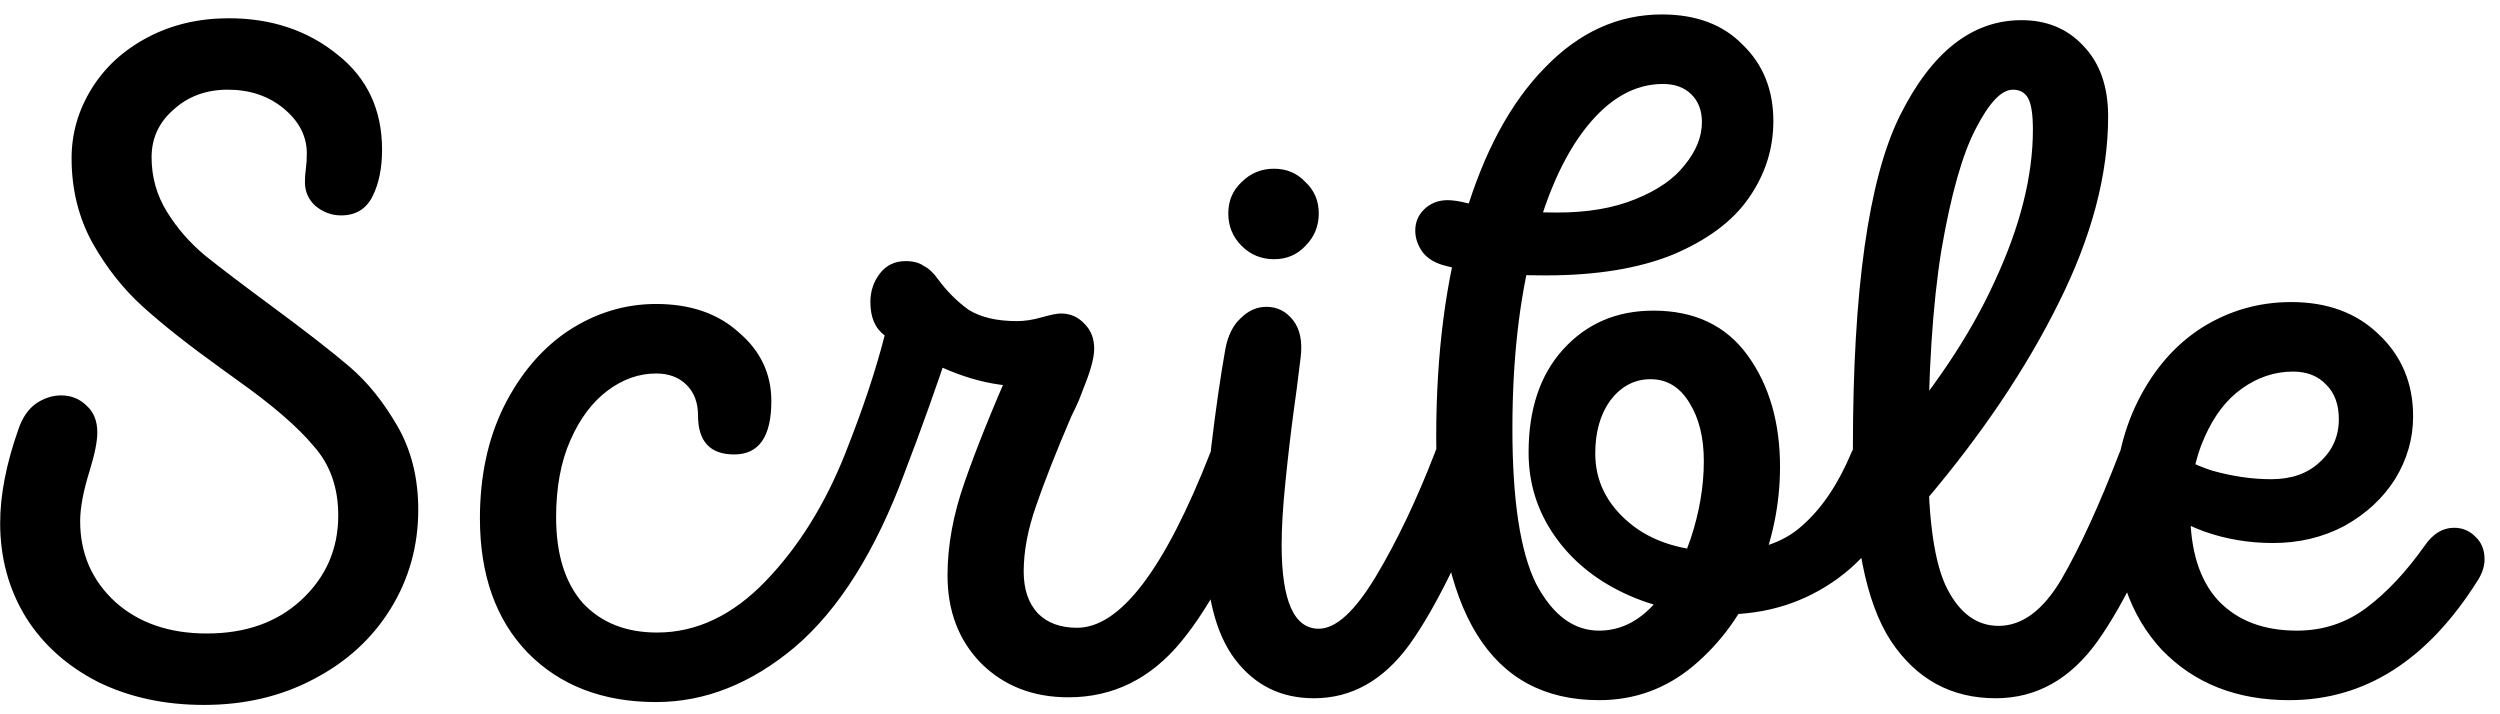  <svg
          width="126"
          height="36"
          viewBox="0 0 126 36"
          fill="none"
          xmlns="http://www.w3.org/2000/svg"
        >
          <path
            d="M10.28 35.528C8.296 35.528 6.52 35.144 4.952 34.376C3.384 33.576 2.168 32.488 1.304 31.112C0.44 29.704 0.008 28.12 0.008 26.36C0.008 24.952 0.312 23.384 0.92 21.656C1.112 21.08 1.4 20.648 1.784 20.36C2.2 20.072 2.632 19.928 3.08 19.928C3.592 19.928 4.024 20.104 4.376 20.456C4.728 20.776 4.904 21.224 4.904 21.8C4.904 22.248 4.776 22.888 4.52 23.72C4.2 24.744 4.04 25.592 4.04 26.264C4.04 27.896 4.632 29.256 5.816 30.344C7 31.4 8.536 31.928 10.424 31.928C12.376 31.928 13.96 31.368 15.176 30.248C16.424 29.096 17.048 27.672 17.048 25.976C17.048 24.568 16.632 23.4 15.8 22.472C15 21.512 13.72 20.408 11.96 19.16L11.096 18.536C9.496 17.384 8.2 16.36 7.208 15.464C6.216 14.568 5.368 13.496 4.664 12.248C3.96 10.968 3.608 9.544 3.608 7.976C3.608 6.728 3.944 5.56 4.616 4.472C5.288 3.384 6.232 2.52 7.448 1.88C8.664 1.24 10.024 0.92 11.528 0.92C13.672 0.92 15.496 1.528 17 2.744C18.504 3.928 19.256 5.528 19.256 7.544C19.256 8.472 19.096 9.256 18.776 9.896C18.456 10.536 17.928 10.856 17.192 10.856C16.712 10.856 16.28 10.696 15.896 10.376C15.544 10.056 15.368 9.656 15.368 9.176C15.368 8.952 15.384 8.728 15.416 8.504C15.448 8.248 15.464 7.992 15.464 7.736C15.464 6.872 15.08 6.12 14.312 5.48C13.544 4.84 12.6 4.52 11.48 4.52C10.392 4.52 9.48 4.856 8.744 5.528C8.008 6.168 7.64 6.968 7.64 7.928C7.64 8.92 7.896 9.832 8.408 10.664C8.92 11.496 9.56 12.232 10.328 12.872C11.128 13.512 12.2 14.328 13.544 15.32C15.368 16.664 16.728 17.72 17.624 18.488C18.52 19.256 19.32 20.248 20.024 21.464C20.728 22.68 21.08 24.088 21.08 25.688C21.08 27.512 20.616 29.176 19.688 30.68C18.76 32.184 17.464 33.368 15.8 34.232C14.168 35.096 12.328 35.528 10.28 35.528ZM33.068 35.384C30.38 35.384 28.22 34.552 26.588 32.888C24.988 31.224 24.188 28.968 24.188 26.12C24.188 24.008 24.588 22.136 25.388 20.504C26.22 18.84 27.308 17.56 28.652 16.664C30.028 15.768 31.5 15.32 33.068 15.32C34.796 15.32 36.188 15.8 37.244 16.76C38.332 17.688 38.876 18.84 38.876 20.216C38.876 22.008 38.252 22.904 37.004 22.904C35.788 22.904 35.18 22.248 35.18 20.936C35.18 20.296 34.988 19.784 34.604 19.4C34.22 19.016 33.708 18.824 33.068 18.824C32.204 18.824 31.388 19.112 30.62 19.688C29.852 20.264 29.228 21.096 28.748 22.184C28.268 23.272 28.028 24.568 28.028 26.072C28.028 27.928 28.476 29.368 29.372 30.392C30.3 31.384 31.548 31.88 33.116 31.88C35.1 31.88 36.924 31.016 38.588 29.288C40.252 27.56 41.596 25.4 42.62 22.808C42.94 21.976 43.468 21.56 44.204 21.56C44.62 21.56 44.972 21.704 45.26 21.992C45.58 22.28 45.74 22.648 45.74 23.096C45.74 23.32 45.692 23.56 45.596 23.816C44.124 27.784 42.284 30.712 40.076 32.6C37.868 34.456 35.532 35.384 33.068 35.384ZM53.85 35.144C52.059 35.144 50.587 34.568 49.434 33.416C48.315 32.264 47.755 30.792 47.755 29C47.755 27.496 48.042 25.928 48.618 24.296C49.194 22.632 50.026 20.568 51.114 18.104L52.123 19.448C50.298 19.576 48.379 19.08 46.362 17.96L47.947 17.24C47.178 19.544 46.395 21.736 45.594 23.816C45.275 24.616 44.746 25.016 44.011 25.016C43.594 25.016 43.227 24.888 42.907 24.632C42.618 24.344 42.474 23.976 42.474 23.528C42.474 23.272 42.523 23.032 42.618 22.808C43.483 20.632 44.139 18.664 44.587 16.904C44.106 16.552 43.867 15.992 43.867 15.224C43.867 14.68 44.026 14.2 44.346 13.784C44.666 13.368 45.099 13.16 45.642 13.16C46.026 13.16 46.331 13.24 46.554 13.4C46.81 13.528 47.05 13.752 47.275 14.072C47.722 14.68 48.234 15.192 48.81 15.608C49.419 15.992 50.234 16.184 51.258 16.184C51.642 16.184 52.059 16.12 52.507 15.992C52.955 15.864 53.275 15.8 53.467 15.8C53.947 15.8 54.346 15.976 54.666 16.328C54.986 16.648 55.147 17.064 55.147 17.576C55.147 18.024 54.971 18.68 54.618 19.544C54.554 19.704 54.474 19.912 54.379 20.168C54.282 20.392 54.154 20.664 53.995 20.984C53.227 22.776 52.635 24.28 52.218 25.496C51.803 26.68 51.594 27.784 51.594 28.808C51.594 29.704 51.834 30.408 52.315 30.92C52.794 31.4 53.45 31.64 54.282 31.64C56.459 31.64 58.699 28.696 61.002 22.808C61.322 21.944 61.85 21.512 62.587 21.512C63.002 21.512 63.355 21.672 63.642 21.992C63.962 22.28 64.123 22.664 64.123 23.144C64.123 23.336 64.075 23.56 63.978 23.816C62.538 27.656 61.05 30.504 59.514 32.36C57.978 34.216 56.09 35.144 53.85 35.144ZM66.225 35.192C64.561 35.192 63.233 34.536 62.242 33.224C61.249 31.912 60.754 29.896 60.754 27.176C60.754 25.992 60.849 24.456 61.041 22.568C61.266 20.68 61.505 19.016 61.761 17.576C61.889 16.904 62.145 16.392 62.529 16.04C62.913 15.656 63.346 15.464 63.825 15.464C64.37 15.464 64.817 15.688 65.169 16.136C65.522 16.584 65.65 17.208 65.553 18.008C65.394 19.32 65.281 20.184 65.218 20.6C65.058 21.784 64.913 23.016 64.785 24.296C64.657 25.544 64.594 26.6 64.594 27.464C64.594 30.28 65.218 31.688 66.466 31.688C67.329 31.688 68.29 30.808 69.346 29.048C70.401 27.288 71.394 25.208 72.322 22.808C72.481 22.36 72.689 22.04 72.945 21.848C73.234 21.624 73.537 21.512 73.858 21.512C74.273 21.512 74.641 21.672 74.962 21.992C75.281 22.28 75.442 22.664 75.442 23.144C75.442 23.336 75.394 23.56 75.297 23.816C73.761 27.784 72.338 30.68 71.025 32.504C69.713 34.296 68.114 35.192 66.225 35.192ZM64.21 13.064C63.569 13.064 63.026 12.84 62.578 12.392C62.13 11.944 61.906 11.4 61.906 10.76C61.906 10.12 62.13 9.592 62.578 9.176C63.026 8.728 63.569 8.504 64.21 8.504C64.85 8.504 65.377 8.728 65.793 9.176C66.242 9.592 66.466 10.12 66.466 10.76C66.466 11.4 66.242 11.944 65.793 12.392C65.377 12.84 64.85 13.064 64.21 13.064ZM80.593 35.288C75.121 35.288 72.385 30.872 72.385 22.04C72.385 17.816 72.865 14.104 73.825 10.904C74.785 7.672 76.129 5.176 77.857 3.416C79.585 1.624 81.553 0.728 83.761 0.728C85.489 0.728 86.849 1.24 87.841 2.264C88.865 3.256 89.377 4.536 89.377 6.104C89.377 7.512 88.961 8.808 88.129 9.992C87.329 11.144 86.065 12.088 84.337 12.824C82.609 13.528 80.465 13.88 77.905 13.88C75.729 13.88 74.049 13.72 72.865 13.4C72.353 13.272 71.969 13.048 71.713 12.728C71.457 12.376 71.329 12.008 71.329 11.624C71.329 11.208 71.473 10.856 71.761 10.568C72.081 10.248 72.481 10.088 72.961 10.088C73.217 10.088 73.537 10.136 73.921 10.232C75.201 10.552 76.721 10.712 78.481 10.712C80.017 10.712 81.329 10.488 82.417 10.04C83.537 9.592 84.369 9.016 84.913 8.312C85.489 7.608 85.777 6.888 85.777 6.152C85.777 5.576 85.601 5.112 85.249 4.76C84.897 4.408 84.417 4.232 83.809 4.232C82.401 4.232 81.121 4.952 79.969 6.392C78.817 7.832 77.905 9.88 77.233 12.536C76.561 15.16 76.225 18.184 76.225 21.608C76.225 25.224 76.625 27.832 77.425 29.432C78.257 31 79.313 31.784 80.593 31.784C81.617 31.784 82.529 31.352 83.329 30.488C84.129 29.592 84.753 28.488 85.201 27.176C85.649 25.832 85.873 24.52 85.873 23.24C85.873 22.056 85.633 21.08 85.153 20.312C84.673 19.512 84.017 19.112 83.185 19.112C82.385 19.112 81.713 19.464 81.169 20.168C80.657 20.872 80.401 21.768 80.401 22.856C80.401 24.232 80.977 25.4 82.129 26.36C83.281 27.32 84.849 27.8 86.833 27.8C88.529 27.8 89.857 27.368 90.817 26.504C91.809 25.64 92.641 24.408 93.313 22.808C93.505 22.392 93.745 22.088 94.033 21.896C94.353 21.672 94.673 21.56 94.993 21.56C95.377 21.56 95.713 21.704 96.001 21.992C96.289 22.248 96.433 22.6 96.433 23.048C96.433 23.272 96.385 23.528 96.289 23.816C95.521 26.152 94.305 27.928 92.641 29.144C90.977 30.36 89.057 30.968 86.881 30.968C85.057 30.968 83.393 30.616 81.889 29.912C80.385 29.208 79.201 28.232 78.337 26.984C77.473 25.736 77.041 24.344 77.041 22.808C77.041 20.632 77.617 18.904 78.769 17.624C79.953 16.312 81.473 15.656 83.329 15.656C85.409 15.656 86.993 16.408 88.081 17.912C89.169 19.416 89.713 21.288 89.713 23.528C89.713 25.416 89.329 27.272 88.561 29.096C87.825 30.888 86.753 32.376 85.345 33.56C83.969 34.712 82.385 35.288 80.593 35.288ZM100.586 35.192C98.346 35.192 96.586 34.232 95.306 32.312C94.026 30.36 93.386 27.112 93.386 22.568C93.386 14.632 94.17 9.064 95.738 5.864C97.338 2.632 99.386 1.016 101.882 1.016C103.162 1.016 104.202 1.448 105.002 2.312C105.834 3.176 106.25 4.36 106.25 5.864C106.25 8.808 105.418 11.944 103.754 15.272C102.122 18.568 99.882 21.896 97.034 25.256L94.826 22.664C97.386 19.752 99.29 16.92 100.538 14.168C101.818 11.416 102.458 8.872 102.458 6.536C102.458 5.768 102.378 5.24 102.218 4.952C102.058 4.664 101.802 4.52 101.45 4.52C100.874 4.52 100.25 5.176 99.578 6.488C98.906 7.768 98.33 9.8 97.85 12.584C97.402 15.336 97.178 18.824 97.178 23.048C97.178 26.216 97.498 28.424 98.138 29.672C98.778 30.92 99.642 31.544 100.73 31.544C101.914 31.544 102.97 30.76 103.898 29.192C104.826 27.592 105.802 25.464 106.826 22.808C107.178 21.912 107.706 21.464 108.41 21.464C108.826 21.464 109.178 21.624 109.466 21.944C109.786 22.232 109.946 22.616 109.946 23.096C109.946 23.32 109.898 23.56 109.802 23.816C108.458 27.528 107.098 30.36 105.722 32.312C104.346 34.232 102.634 35.192 100.586 35.192ZM115.381 35.288C112.725 35.288 110.581 34.44 108.949 32.744C107.349 31.016 106.549 28.696 106.549 25.784C106.549 23.672 106.949 21.816 107.749 20.216C108.549 18.616 109.621 17.384 110.965 16.52C112.341 15.656 113.845 15.224 115.477 15.224C117.301 15.224 118.773 15.768 119.893 16.856C121.045 17.944 121.621 19.32 121.621 20.984C121.621 22.104 121.317 23.16 120.709 24.152C120.101 25.112 119.253 25.896 118.165 26.504C117.077 27.08 115.877 27.368 114.565 27.368C113.349 27.368 112.197 27.176 111.109 26.792C110.053 26.408 108.933 25.784 107.749 24.92L109.141 22.424C109.717 22.968 110.501 23.4 111.493 23.72C112.517 24.008 113.509 24.152 114.469 24.152C115.493 24.152 116.309 23.864 116.917 23.288C117.557 22.712 117.877 21.992 117.877 21.128C117.877 20.392 117.669 19.816 117.253 19.4C116.837 18.952 116.277 18.728 115.573 18.728C114.645 18.728 113.781 19.016 112.981 19.592C112.213 20.136 111.589 20.952 111.109 22.04C110.629 23.096 110.389 24.344 110.389 25.784C110.389 27.736 110.853 29.224 111.781 30.248C112.741 31.272 114.069 31.784 115.765 31.784C117.077 31.784 118.245 31.4 119.269 30.632C120.293 29.864 121.269 28.824 122.197 27.512C122.613 26.904 123.109 26.6 123.685 26.6C124.101 26.6 124.453 26.744 124.741 27.032C125.061 27.32 125.221 27.704 125.221 28.184C125.221 28.536 125.109 28.888 124.885 29.24C122.357 33.272 119.189 35.288 115.381 35.288Z"
            fill="black"
          />
        </svg>